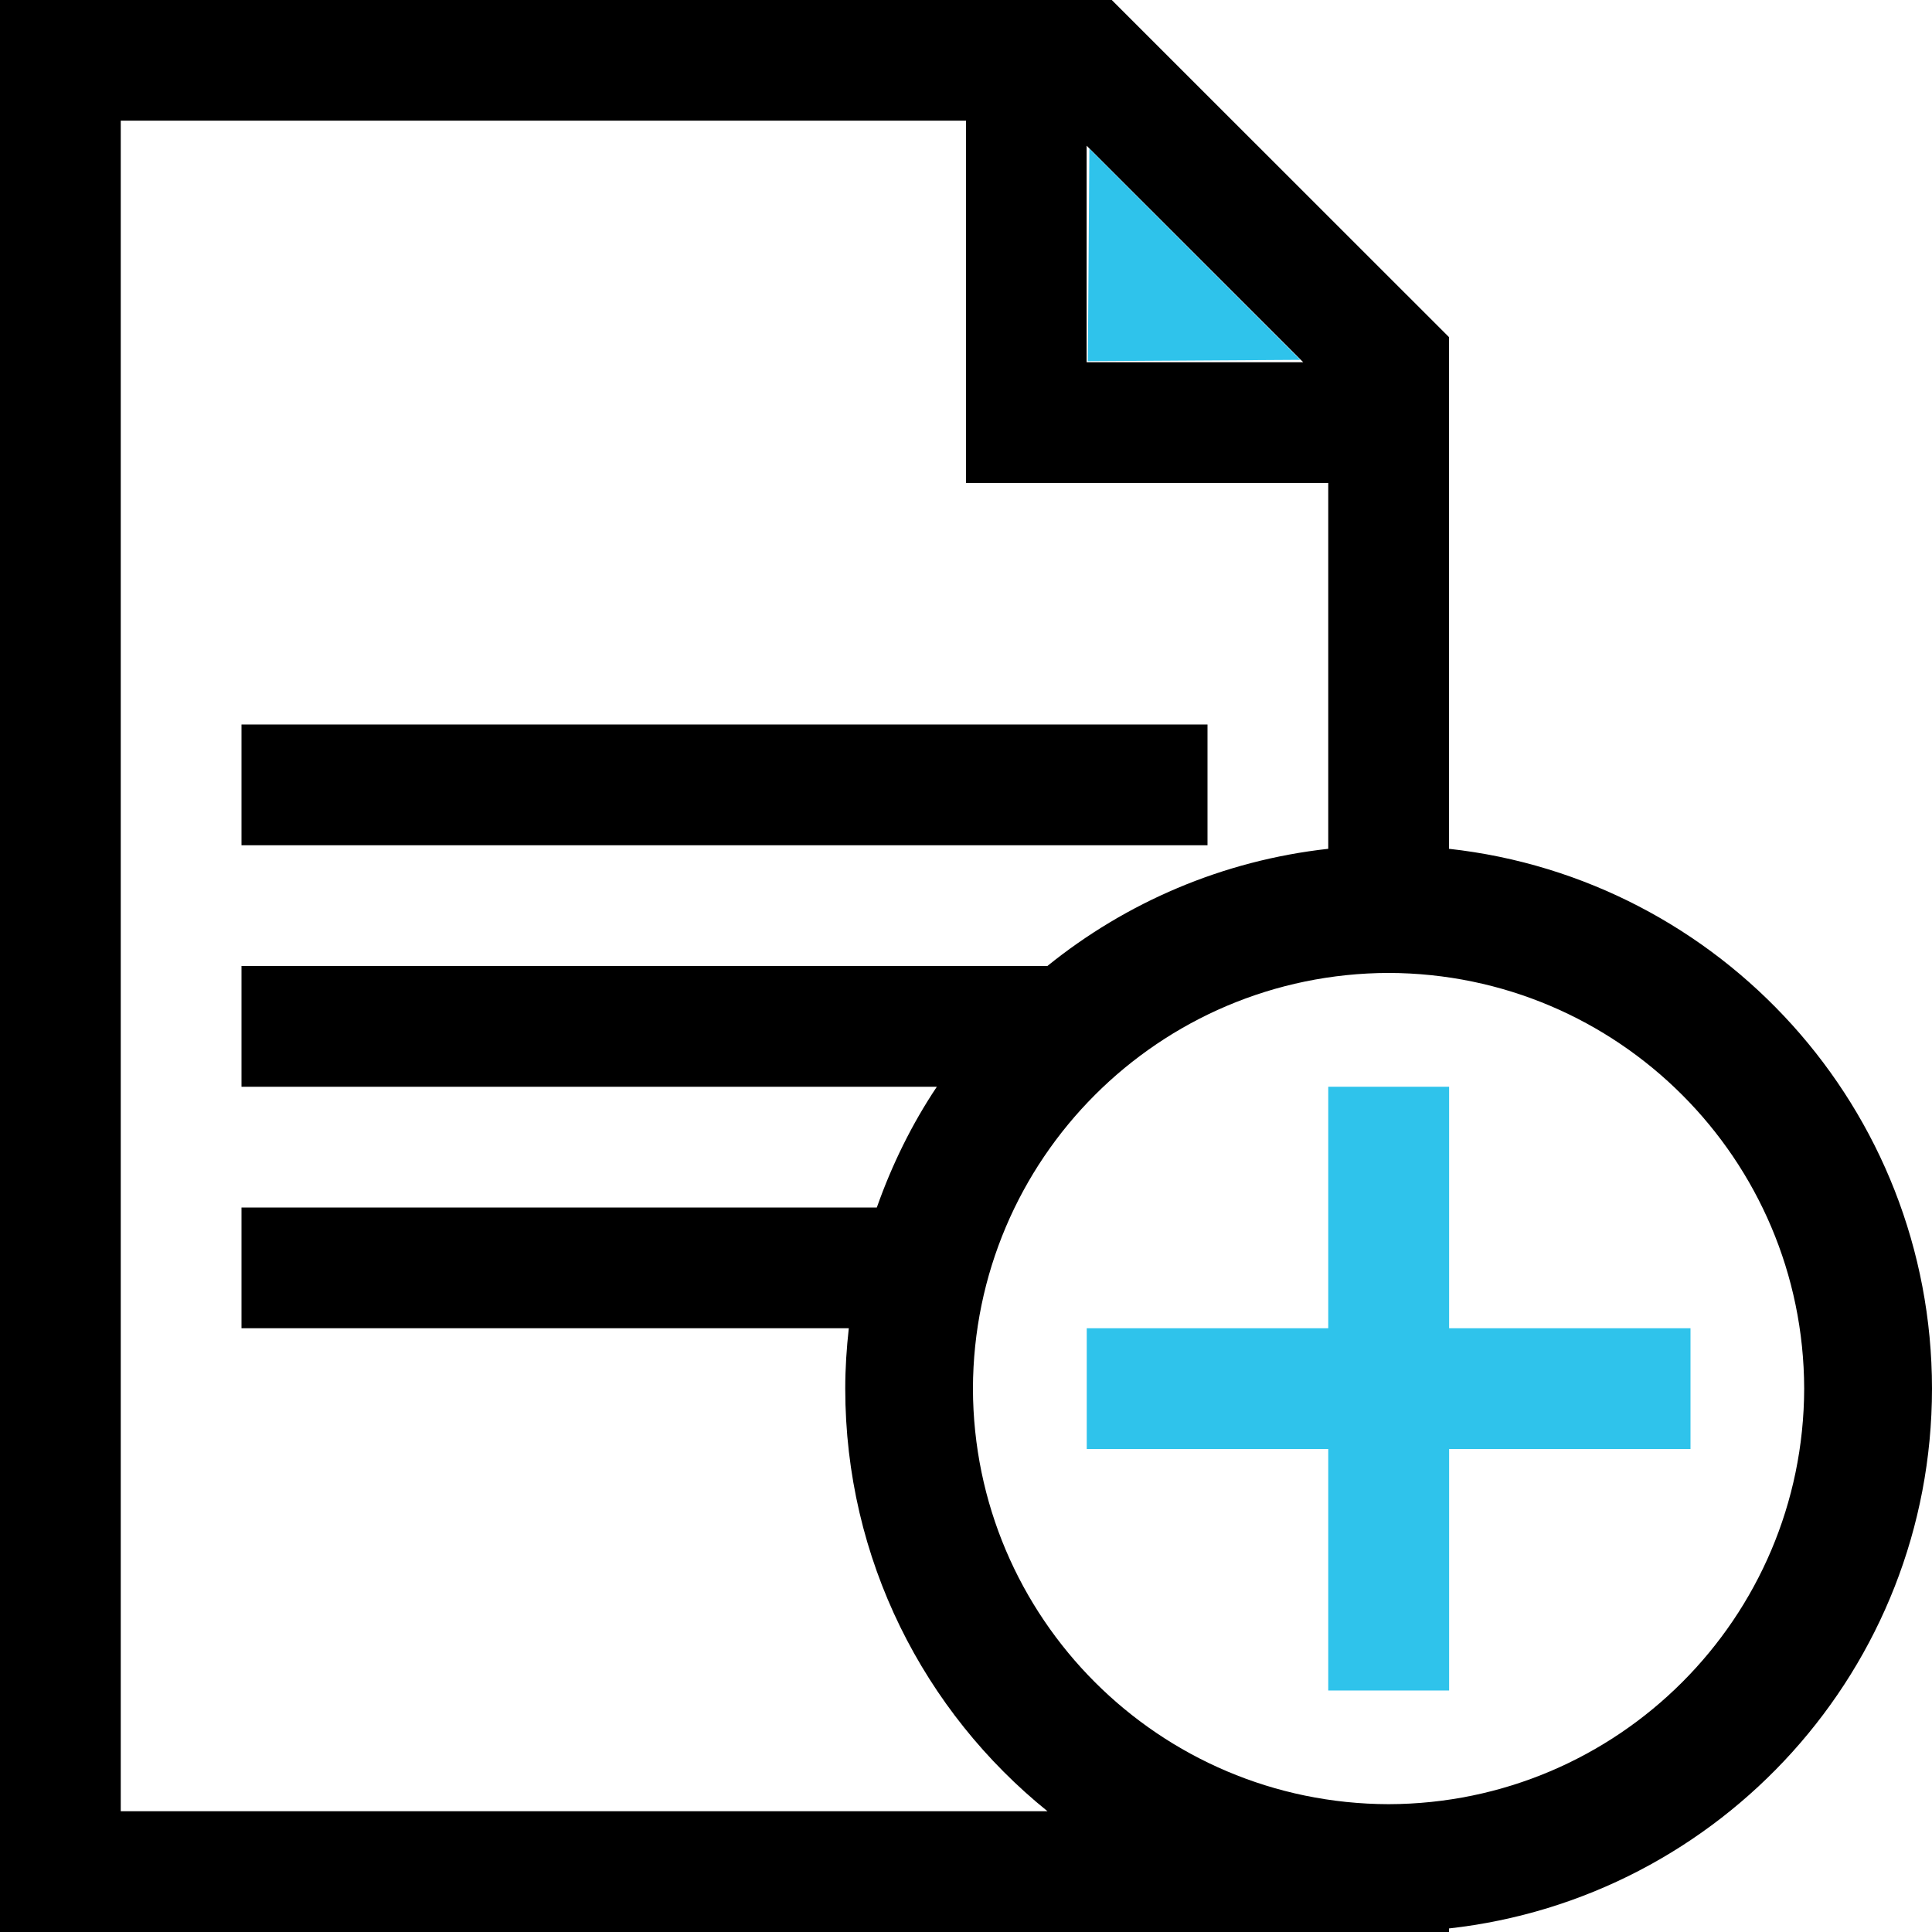 <svg width="100" height="100" viewBox="0 0 100 100" fill="none" xmlns="http://www.w3.org/2000/svg">
<path d="M75 43.934V17.45L57.544 0H0V100H75V99.816C89.059 98.253 99.994 86.347 100 71.875C99.994 57.394 89.059 45.487 75 43.934ZM56.244 7.541L67.456 18.75H56.244V7.541ZM6.25 93.75V6.244H50V24.997H68.75V43.934C63.275 44.541 58.275 46.716 54.212 50H12.5V56.25H48.491C47.203 58.175 46.169 60.278 45.384 62.5H12.5V68.75H43.934C43.819 69.778 43.75 70.816 43.75 71.875C43.75 80.716 47.837 88.6 54.219 93.75H6.25ZM71.875 93.384C59.997 93.356 50.388 83.747 50.359 71.875C50.388 59.997 59.997 50.388 71.875 50.359C83.747 50.388 93.356 59.997 93.384 71.875C93.356 83.747 83.747 93.356 71.875 93.384Z" fill="black"/>
<path d="M62.5 37.5H12.5V43.75H62.5V37.5Z" fill="black"/>
<path d="M75.006 68.75V56.25H68.75V68.75H56.25V75H68.75V87.5H75.006V75H87.5V68.75H75.006Z" fill="#2FC3EB"/>
<path d="M56.306 18.693L56.386 7.691L67.308 18.625L56.306 18.693Z" fill="#2FC3EB"/>
</svg>
